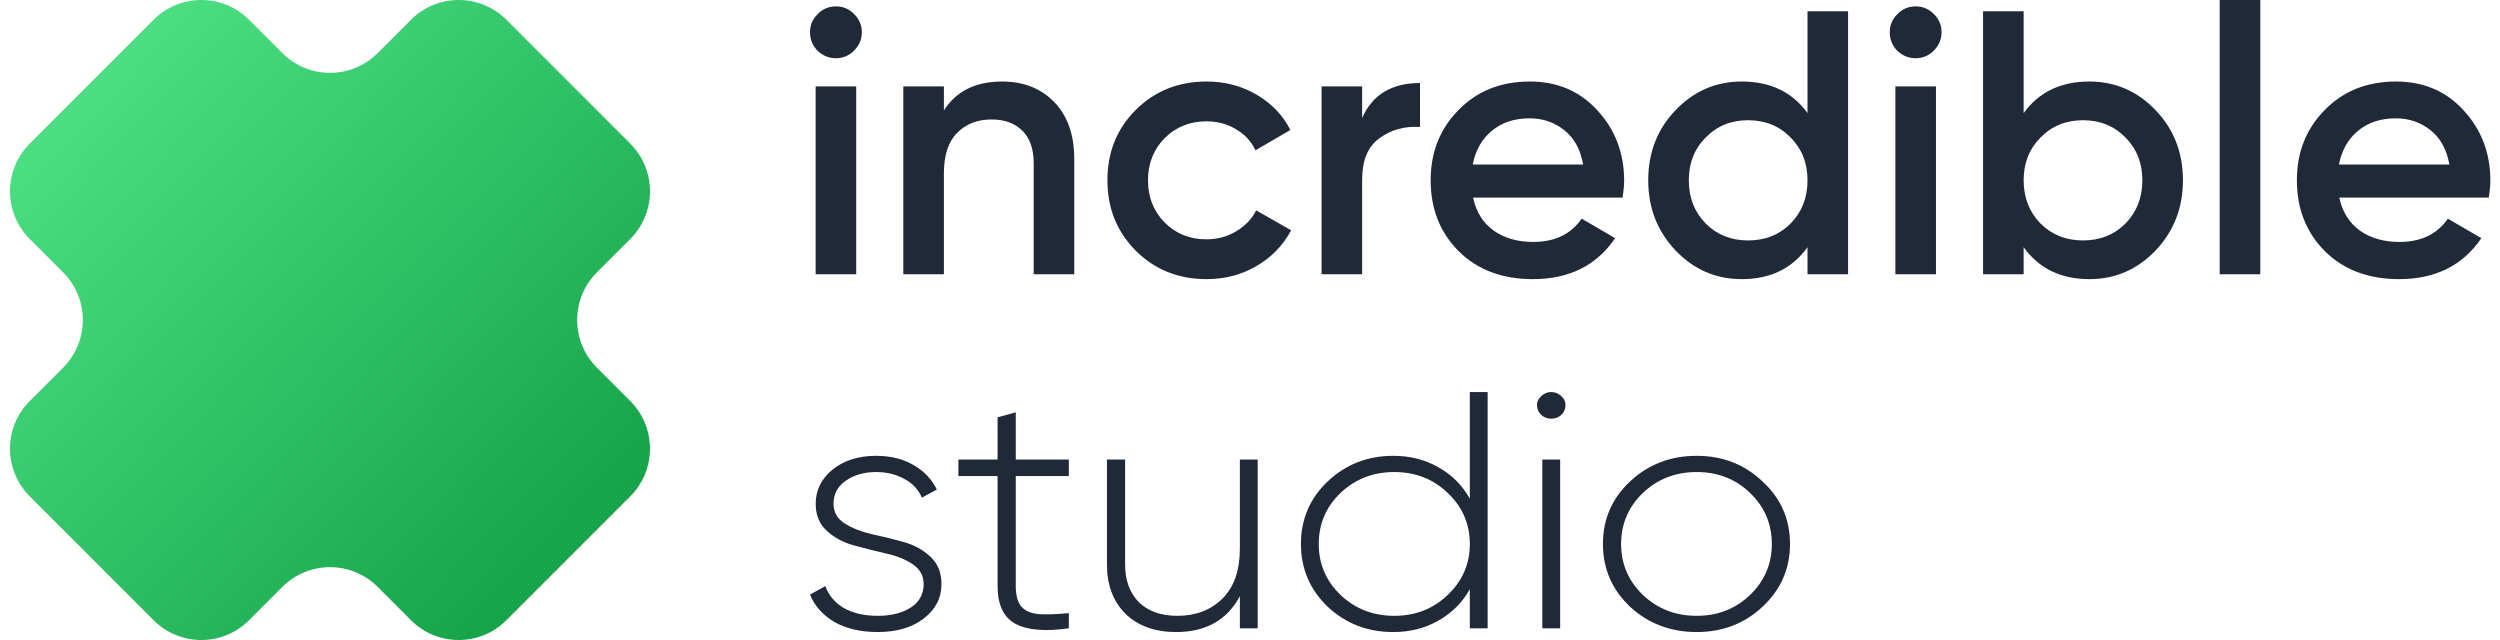<svg width="125" height="32" viewBox="0 0 125 32" fill="none" xmlns="http://www.w3.org/2000/svg">
<path d="M12.449 0.987C11.133 -0.329 8.999 -0.329 7.683 0.987L1.487 7.183C0.171 8.499 0.171 10.633 1.487 11.949L3.155 13.617C4.471 14.933 4.471 17.067 3.155 18.383L1.487 20.051C0.171 21.367 0.171 23.501 1.487 24.817L7.683 31.013C8.999 32.329 11.133 32.329 12.449 31.013L14.117 29.345C15.433 28.029 17.567 28.029 18.883 29.345L20.551 31.013C21.867 32.329 24.001 32.329 25.317 31.013L31.513 24.817C32.829 23.501 32.829 21.367 31.513 20.051L29.845 18.383C28.529 17.067 28.529 14.933 29.845 13.617L31.513 11.949C32.829 10.633 32.829 8.499 31.513 7.183L25.317 0.987C24.001 -0.329 21.867 -0.329 20.551 0.987L18.883 2.655C17.567 3.971 15.433 3.971 14.117 2.655L12.449 0.987Z" fill="url(#paint0_linear)"/>
<path d="M42.698 2.536C42.447 2.786 42.147 2.912 41.796 2.912C41.446 2.912 41.139 2.786 40.876 2.536C40.625 2.273 40.5 1.966 40.5 1.615C40.5 1.265 40.625 0.964 40.876 0.714C41.126 0.451 41.433 0.319 41.796 0.319C42.159 0.319 42.466 0.451 42.717 0.714C42.967 0.964 43.092 1.265 43.092 1.615C43.092 1.966 42.961 2.273 42.698 2.536ZM40.782 13.713V4.32H42.81V13.713H40.782Z" fill="#1F2937"/>
<path d="M50.106 4.076C51.183 4.076 52.054 4.421 52.717 5.109C53.381 5.798 53.713 6.744 53.713 7.946V13.713H51.684V8.152C51.684 7.451 51.496 6.913 51.121 6.537C50.745 6.161 50.232 5.973 49.58 5.973C48.867 5.973 48.291 6.199 47.852 6.65C47.414 7.088 47.195 7.764 47.195 8.678V13.713H45.166V4.32H47.195V5.523C47.808 4.558 48.779 4.076 50.106 4.076Z" fill="#1F2937"/>
<path d="M60.331 13.957C58.916 13.957 57.732 13.481 56.78 12.529C55.841 11.578 55.371 10.407 55.371 9.017C55.371 7.614 55.841 6.443 56.78 5.504C57.732 4.552 58.916 4.076 60.331 4.076C61.245 4.076 62.078 4.295 62.829 4.734C63.58 5.172 64.144 5.761 64.519 6.499L62.773 7.514C62.56 7.063 62.234 6.712 61.796 6.462C61.37 6.199 60.875 6.067 60.312 6.067C59.485 6.067 58.79 6.349 58.227 6.913C57.676 7.476 57.4 8.178 57.4 9.017C57.4 9.856 57.676 10.557 58.227 11.12C58.79 11.684 59.485 11.966 60.312 11.966C60.863 11.966 61.358 11.834 61.796 11.571C62.247 11.308 62.585 10.958 62.81 10.519L64.557 11.515C64.156 12.266 63.58 12.861 62.829 13.299C62.078 13.738 61.245 13.957 60.331 13.957Z" fill="#1F2937"/>
<path d="M68.107 5.898C68.621 4.734 69.585 4.151 71 4.151V6.349C70.224 6.299 69.547 6.487 68.971 6.913C68.395 7.326 68.107 8.015 68.107 8.979V13.713H66.079V4.32H68.107V5.898Z" fill="#1F2937"/>
<path d="M73.655 9.881C73.806 10.595 74.15 11.146 74.689 11.534C75.227 11.909 75.885 12.097 76.661 12.097C77.738 12.097 78.546 11.709 79.084 10.933L80.756 11.909C79.829 13.274 78.458 13.957 76.642 13.957C75.114 13.957 73.881 13.494 72.942 12.567C72.002 11.628 71.533 10.444 71.533 9.017C71.533 7.614 71.996 6.443 72.923 5.504C73.85 4.552 75.039 4.076 76.492 4.076C77.869 4.076 78.996 4.558 79.873 5.523C80.762 6.487 81.207 7.658 81.207 9.035C81.207 9.248 81.182 9.53 81.132 9.881H73.655ZM73.637 8.228H79.159C79.022 7.464 78.702 6.888 78.201 6.499C77.713 6.111 77.137 5.917 76.473 5.917C75.722 5.917 75.096 6.124 74.595 6.537C74.094 6.95 73.774 7.514 73.637 8.228Z" fill="#1F2937"/>
<path d="M90.376 0.564H92.404V13.713H90.376V12.36C89.612 13.425 88.516 13.957 87.088 13.957C85.798 13.957 84.696 13.481 83.782 12.529C82.868 11.565 82.411 10.394 82.411 9.017C82.411 7.627 82.868 6.456 83.782 5.504C84.696 4.552 85.798 4.076 87.088 4.076C88.516 4.076 89.612 4.602 90.376 5.654V0.564ZM85.285 11.177C85.849 11.74 86.556 12.022 87.408 12.022C88.259 12.022 88.967 11.74 89.53 11.177C90.094 10.601 90.376 9.881 90.376 9.017C90.376 8.152 90.094 7.439 89.53 6.875C88.967 6.299 88.259 6.011 87.408 6.011C86.556 6.011 85.849 6.299 85.285 6.875C84.721 7.439 84.44 8.152 84.44 9.017C84.44 9.881 84.721 10.601 85.285 11.177Z" fill="#1F2937"/>
<path d="M96.685 2.536C96.434 2.786 96.134 2.912 95.783 2.912C95.433 2.912 95.126 2.786 94.863 2.536C94.612 2.273 94.487 1.966 94.487 1.615C94.487 1.265 94.612 0.964 94.863 0.714C95.113 0.451 95.42 0.319 95.783 0.319C96.147 0.319 96.453 0.451 96.704 0.714C96.954 0.964 97.079 1.265 97.079 1.615C97.079 1.966 96.948 2.273 96.685 2.536ZM94.769 13.713V4.32H96.798V13.713H94.769Z" fill="#1F2937"/>
<path d="M104.469 4.076C105.759 4.076 106.861 4.552 107.775 5.504C108.69 6.456 109.147 7.627 109.147 9.017C109.147 10.394 108.69 11.565 107.775 12.529C106.861 13.481 105.759 13.957 104.469 13.957C103.042 13.957 101.946 13.425 101.182 12.36V13.713H99.153V0.564H101.182V5.654C101.946 4.602 103.042 4.076 104.469 4.076ZM102.027 11.177C102.591 11.74 103.298 12.022 104.15 12.022C105.001 12.022 105.709 11.74 106.273 11.177C106.836 10.601 107.118 9.881 107.118 9.017C107.118 8.152 106.836 7.439 106.273 6.875C105.709 6.299 105.001 6.011 104.15 6.011C103.298 6.011 102.591 6.299 102.027 6.875C101.464 7.439 101.182 8.152 101.182 9.017C101.182 9.881 101.464 10.601 102.027 11.177Z" fill="#1F2937"/>
<path d="M110.985 13.713V0H113.014V13.713H110.985Z" fill="#1F2937"/>
<path d="M116.966 9.881C117.117 10.595 117.461 11.146 117.999 11.534C118.538 11.909 119.195 12.097 119.972 12.097C121.049 12.097 121.856 11.709 122.395 10.933L124.067 11.909C123.14 13.274 121.769 13.957 119.953 13.957C118.425 13.957 117.192 13.494 116.252 12.567C115.313 11.628 114.844 10.444 114.844 9.017C114.844 7.614 115.307 6.443 116.234 5.504C117.16 4.552 118.35 4.076 119.803 4.076C121.18 4.076 122.307 4.558 123.184 5.523C124.073 6.487 124.518 7.658 124.518 9.035C124.518 9.248 124.493 9.53 124.442 9.881H116.966ZM116.947 8.228H122.47C122.332 7.464 122.013 6.888 121.512 6.499C121.024 6.111 120.448 5.917 119.784 5.917C119.033 5.917 118.406 6.124 117.905 6.537C117.405 6.95 117.085 7.514 116.947 8.228Z" fill="#1F2937"/>
<path d="M41.676 25.188C41.676 25.604 41.86 25.931 42.228 26.167C42.596 26.403 43.047 26.583 43.582 26.707C44.116 26.82 44.645 26.949 45.167 27.095C45.702 27.241 46.153 27.489 46.521 27.838C46.889 28.175 47.074 28.631 47.074 29.205C47.074 29.902 46.777 30.476 46.183 30.927C45.601 31.377 44.835 31.602 43.885 31.602C43.03 31.602 42.305 31.433 41.711 31.095C41.13 30.746 40.726 30.291 40.5 29.728L41.266 29.306C41.432 29.767 41.741 30.133 42.192 30.403C42.656 30.662 43.22 30.791 43.885 30.791C44.55 30.791 45.096 30.656 45.524 30.386C45.963 30.105 46.183 29.711 46.183 29.205C46.183 28.789 45.999 28.457 45.631 28.209C45.263 27.962 44.811 27.782 44.277 27.669C43.742 27.545 43.208 27.41 42.673 27.264C42.151 27.118 41.706 26.876 41.337 26.538C40.969 26.201 40.785 25.751 40.785 25.188C40.785 24.513 41.064 23.945 41.622 23.483C42.192 23.022 42.923 22.791 43.813 22.791C44.526 22.791 45.144 22.943 45.666 23.247C46.201 23.551 46.593 23.962 46.842 24.479L46.094 24.884C45.916 24.468 45.619 24.153 45.203 23.939C44.787 23.714 44.324 23.602 43.813 23.602C43.208 23.602 42.697 23.748 42.282 24.04C41.878 24.322 41.676 24.704 41.676 25.188Z" fill="#1F2937"/>
<path d="M53.442 23.804H50.788V29.289C50.788 29.773 50.883 30.122 51.073 30.336C51.263 30.549 51.554 30.673 51.946 30.707C52.337 30.73 52.836 30.713 53.442 30.656V31.416C52.242 31.585 51.346 31.506 50.752 31.18C50.17 30.853 49.879 30.223 49.879 29.289V23.804H47.919V22.977H49.879V20.867L50.788 20.614V22.977H53.442V23.804Z" fill="#1F2937"/>
<path d="M61.993 22.977H62.883V31.416H61.993V29.812C61.351 31.005 60.288 31.602 58.804 31.602C57.747 31.602 56.904 31.298 56.274 30.69C55.657 30.071 55.348 29.25 55.348 28.226V22.977H56.256V28.226C56.256 29.014 56.482 29.638 56.933 30.099C57.396 30.561 58.044 30.791 58.875 30.791C59.789 30.791 60.538 30.505 61.12 29.931C61.702 29.357 61.993 28.524 61.993 27.433V22.977Z" fill="#1F2937"/>
<path d="M73.491 19.602H74.382V31.416H73.491V29.458C73.123 30.122 72.6 30.645 71.923 31.028C71.258 31.41 70.504 31.602 69.661 31.602C68.378 31.602 67.286 31.18 66.383 30.336C65.492 29.481 65.047 28.434 65.047 27.197C65.047 25.959 65.492 24.918 66.383 24.074C67.286 23.219 68.378 22.791 69.661 22.791C70.504 22.791 71.258 22.983 71.923 23.365C72.6 23.748 73.123 24.271 73.491 24.935V19.602ZM67.024 29.745C67.761 30.443 68.657 30.791 69.714 30.791C70.771 30.791 71.662 30.443 72.387 29.745C73.123 29.047 73.491 28.198 73.491 27.197C73.491 26.195 73.123 25.346 72.387 24.648C71.662 23.95 70.771 23.602 69.714 23.602C68.657 23.602 67.761 23.95 67.024 24.648C66.3 25.346 65.938 26.195 65.938 27.197C65.938 28.198 66.3 29.047 67.024 29.745Z" fill="#1F2937"/>
<path d="M78.061 20.749C77.919 20.873 77.752 20.935 77.562 20.935C77.372 20.935 77.206 20.873 77.064 20.749C76.921 20.614 76.85 20.451 76.85 20.26C76.85 20.08 76.921 19.928 77.064 19.804C77.206 19.669 77.372 19.602 77.562 19.602C77.752 19.602 77.919 19.669 78.061 19.804C78.204 19.928 78.275 20.08 78.275 20.26C78.275 20.451 78.204 20.614 78.061 20.749ZM77.117 31.416V22.977H78.008V31.416H77.117Z" fill="#1F2937"/>
<path d="M84.833 31.602C83.526 31.602 82.416 31.18 81.501 30.336C80.599 29.481 80.147 28.434 80.147 27.197C80.147 25.959 80.599 24.918 81.501 24.074C82.416 23.219 83.526 22.791 84.833 22.791C86.127 22.791 87.226 23.219 88.128 24.074C89.043 24.918 89.5 25.959 89.5 27.197C89.5 28.434 89.043 29.481 88.128 30.336C87.226 31.18 86.127 31.602 84.833 31.602ZM82.142 29.745C82.879 30.443 83.775 30.791 84.833 30.791C85.89 30.791 86.78 30.443 87.505 29.745C88.229 29.047 88.591 28.198 88.591 27.197C88.591 26.195 88.229 25.346 87.505 24.648C86.78 23.95 85.89 23.602 84.833 23.602C83.775 23.602 82.879 23.95 82.142 24.648C81.418 25.346 81.056 26.195 81.056 27.197C81.056 28.198 81.418 29.047 82.142 29.745Z" fill="#1F2937"/>
<defs>
<linearGradient id="paint0_linear" x1="4.677" y1="4.627" x2="28.452" y2="27.631" gradientUnits="userSpaceOnUse">
<stop stop-color="#4ADE80"/>
<stop offset="1" stop-color="#16A34A"/>
</linearGradient>
</defs>
</svg>
